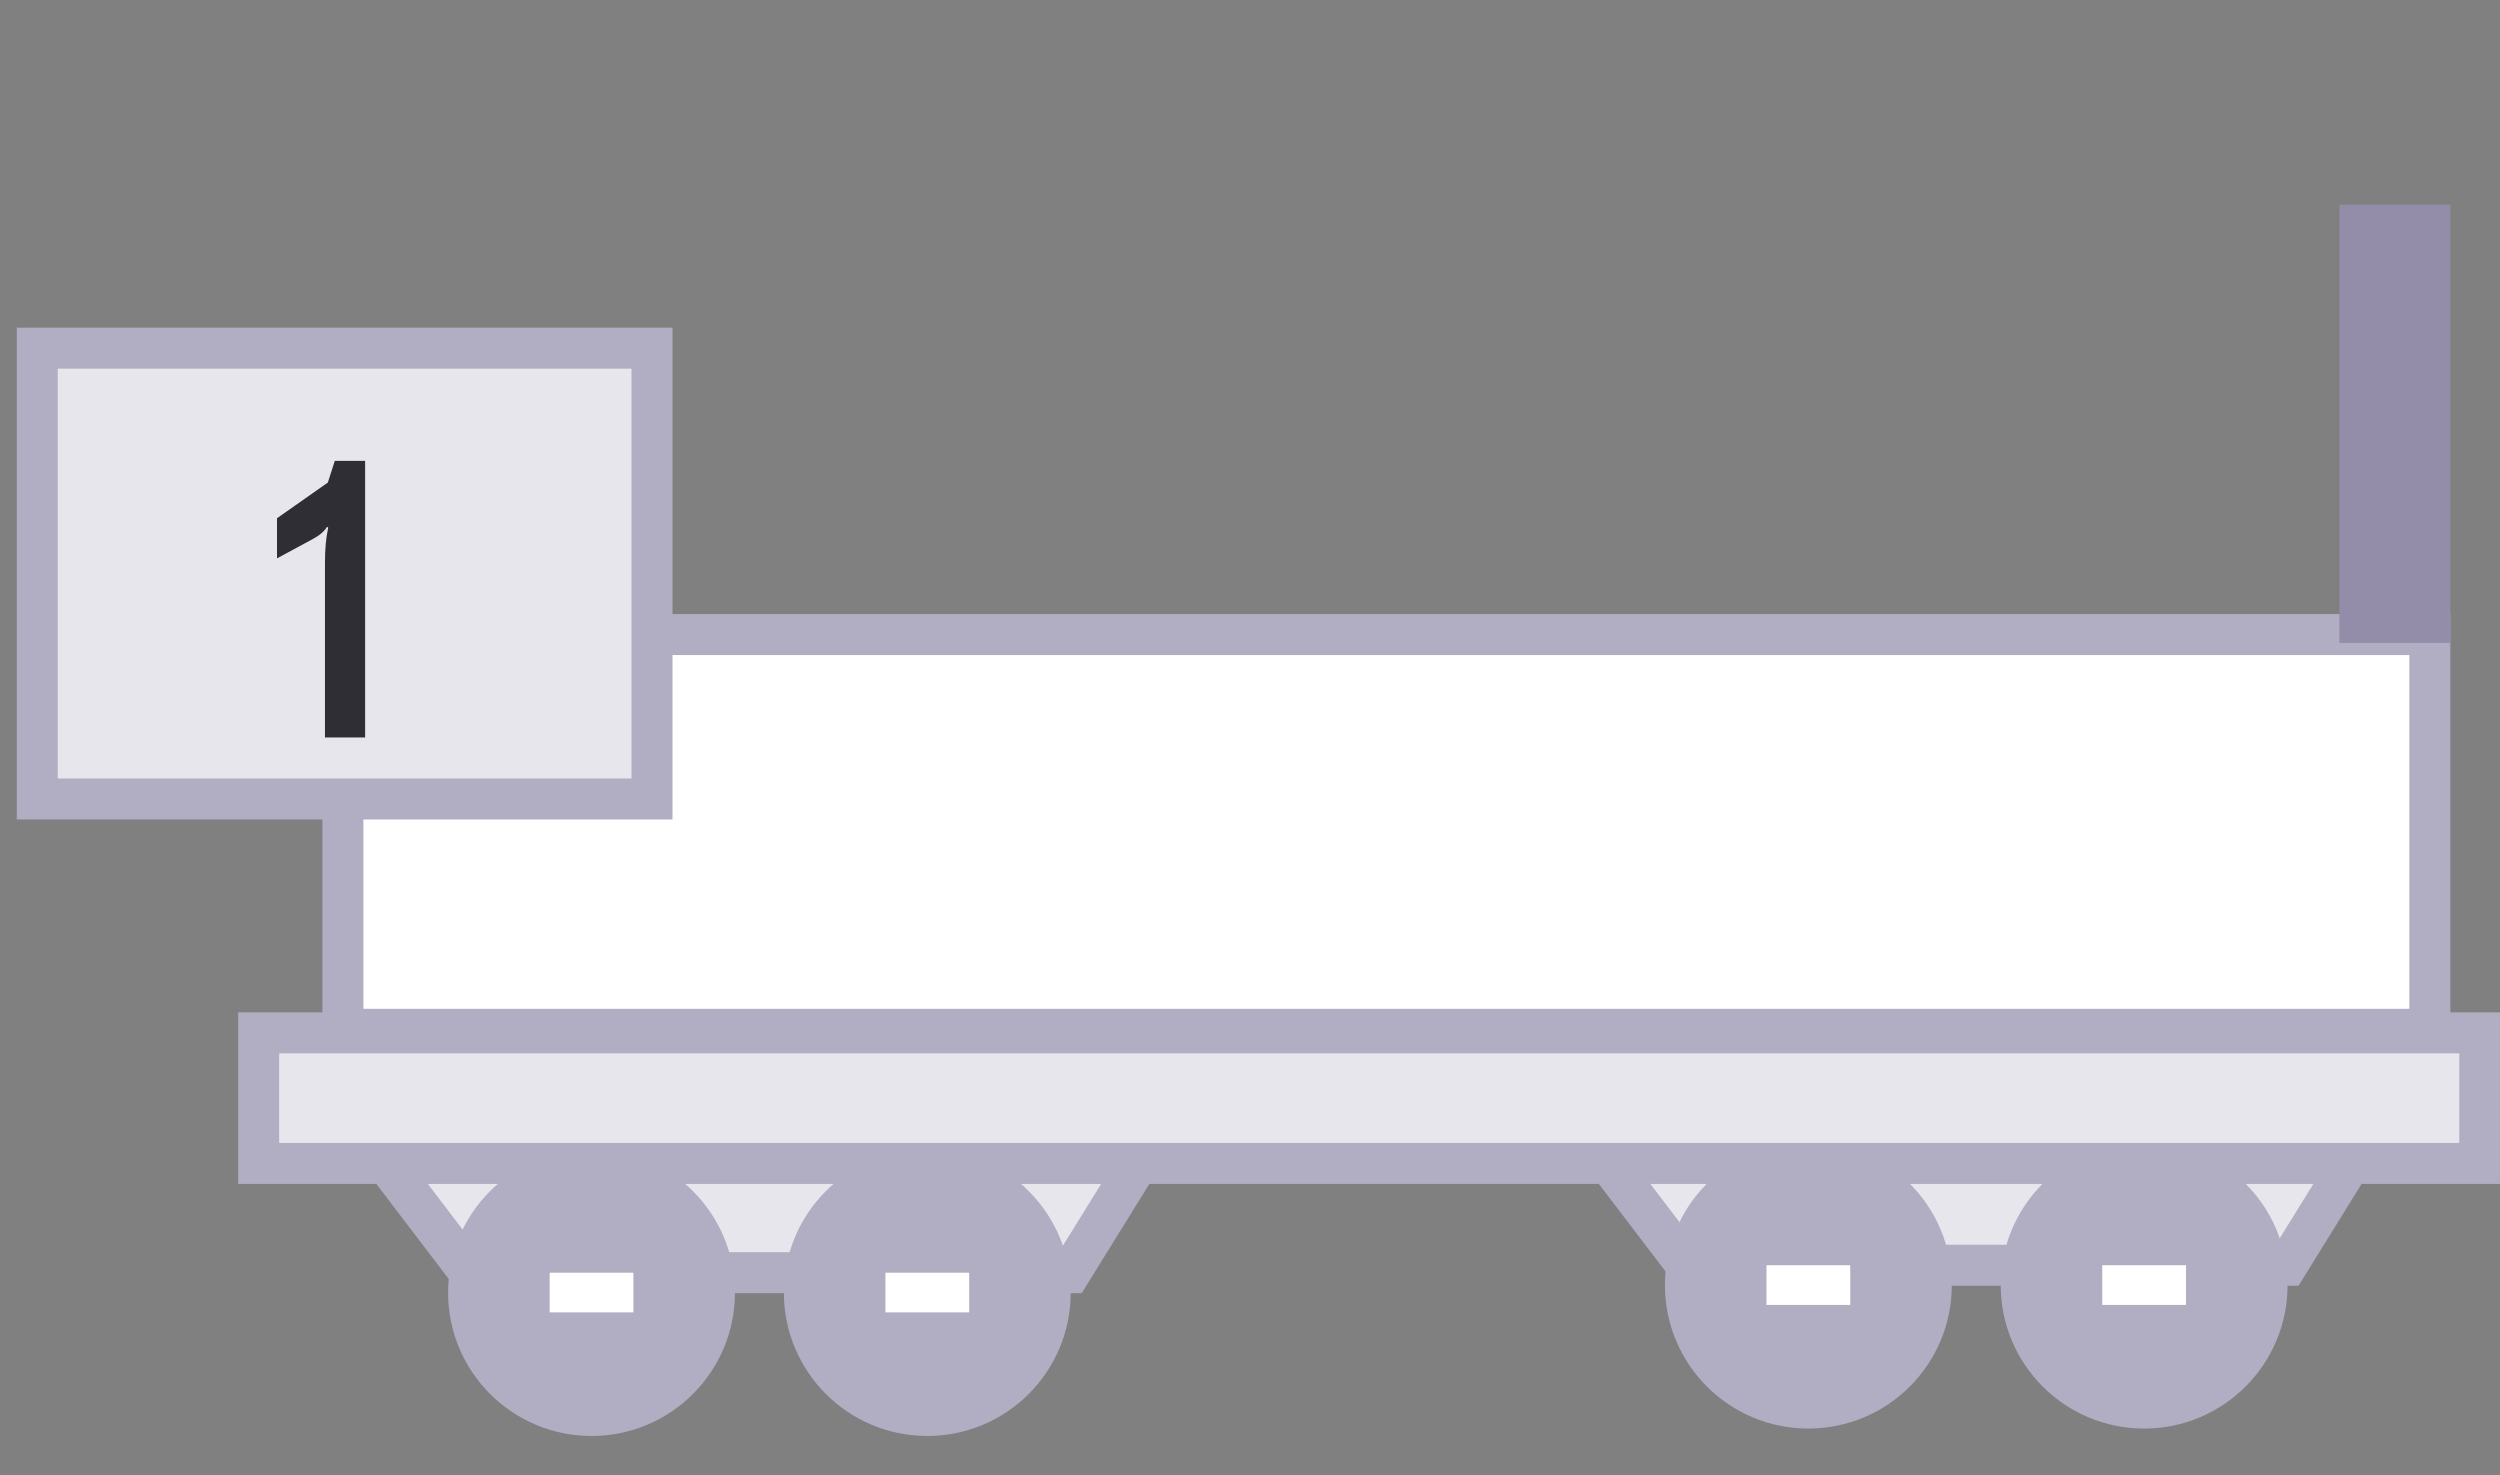 <svg width="61" height="36" viewBox="0 0 61 36" fill="none" xmlns="http://www.w3.org/2000/svg">
<rect x="0" y="0" width="61" height="36" fill="#808080" stroke="none"/>
<rect x="8.367" y="15.483" width="50.921" height="9.632" fill="white" stroke="#B1ADC2"/>
<path d="M11.461 31.054L8.703 27.434H28.356L26.115 31.054H11.461Z" fill="#E8E6ED" stroke="#B1ADC2"/>
<path d="M41.152 30.872L38.394 27.252H58.047L55.806 30.872H41.152Z" fill="#E8E6ED" stroke="#B1ADC2"/>
<circle cx="14.433" cy="31.538" r="3" fill="#B1ADC2" stroke="#B1ADC2"/>
<circle cx="44.124" cy="31.357" r="3" fill="#B1ADC2" stroke="#B1ADC2"/>
<circle cx="22.626" cy="31.538" r="3" fill="#B1ADC2" stroke="#B1ADC2"/>
<circle cx="52.317" cy="31.357" r="3" fill="#B1ADC2" stroke="#B1ADC2"/>
<rect x="21.604" y="31.054" width="2.044" height="0.968" fill="white"/>
<rect x="51.295" y="30.872" width="2.044" height="0.968" fill="white"/>
<rect x="13.411" y="31.054" width="2.044" height="0.968" fill="white"/>
<rect x="43.102" y="30.872" width="2.044" height="0.968" fill="white"/>
<rect x="59.788" y="4.995" width="10.692" height="2.706" transform="rotate(90 59.788 4.995)" fill="#938DA9"/>
<rect x="6.312" y="25.201" width="54.195" height="3.187" fill="#E8E6ED" stroke="#B1ADC2"/>
<rect x="0.909" y="8.495" width="15" height="11" fill="#E8E6ED"/>
<rect x="0.909" y="8.495" width="15" height="11" stroke="#B1ADC2"/>
<path d="M8.909 11.245V17.994H7.929V13.745C7.929 13.391 7.956 13.101 8.009 12.874L7.979 12.854C7.913 12.968 7.789 13.071 7.609 13.165L6.759 13.624V12.645L7.999 11.774L8.169 11.245H8.909Z" fill="#2F2E34"/>
</svg>
